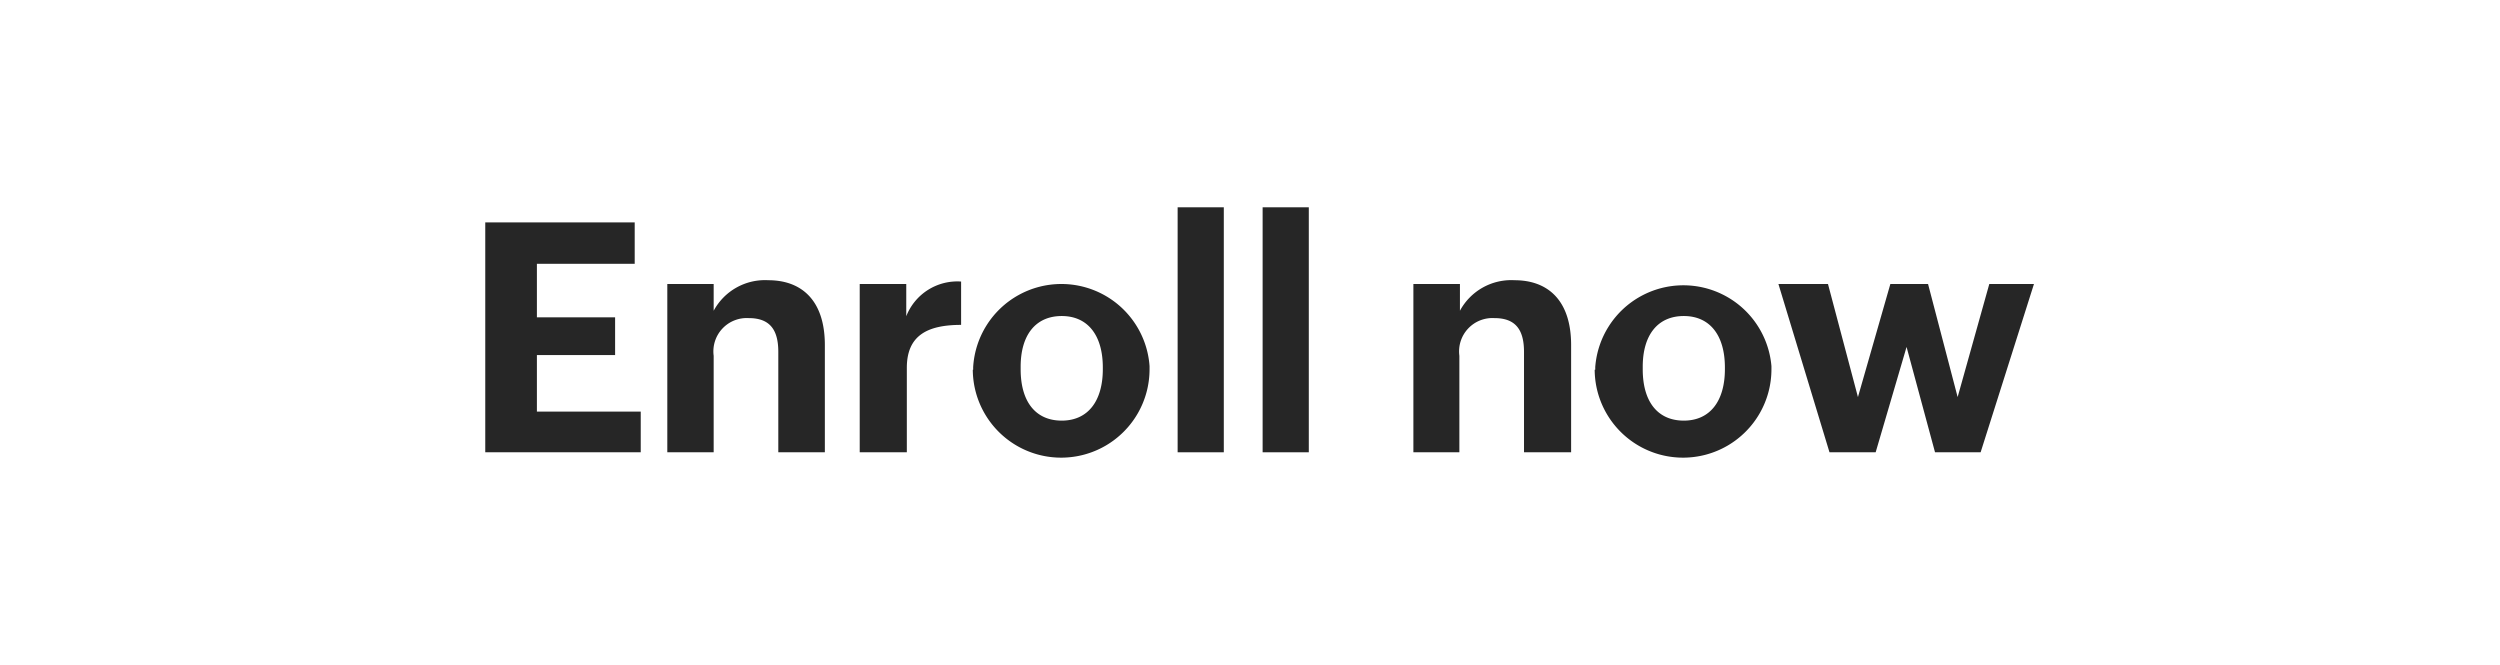 <svg xmlns="http://www.w3.org/2000/svg" viewBox="0 0 132.66 35.28"><title>enroll_now</title><g id="Layer_2" data-name="Layer 2"><g id="Artboard_2" data-name="Artboard 2" style="isolation:isolate"><g id="CTA"><g id="Rectangle_1" data-name="Rectangle 1"><rect width="132.66" height="35.28" fill="none"/></g><g id="Enroll_now" data-name="Enroll now"><path d="M25.75,11.8h7.93V14H28.49v2.84h4.15v2H28.49v3H34V24H25.75Z" fill="#262626"/><path d="M35.41,15.07h2.46v1.42a3.09,3.09,0,0,1,2.9-1.62c1.75,0,3,1.05,3,3.44V24H41.3V18.67c0-1.21-.48-1.79-1.57-1.79a1.77,1.77,0,0,0-1.86,2V24H35.41Z" fill="#262626"/><path d="M45.62,15.07h2.47v1.71A2.91,2.91,0,0,1,51,14.94v2.3c-1.82,0-2.88.58-2.88,2.28V24H45.62Z" fill="#262626"/><path d="M51.64,19.62v-.14A4.69,4.69,0,0,1,61,19.43v.14a4.69,4.69,0,0,1-9.38.05Zm6.88,0v-.12c0-1.71-.8-2.73-2.18-2.73s-2.18,1-2.18,2.69v.14c0,1.7.78,2.72,2.18,2.72S58.52,21.27,58.52,19.59Z" fill="#262626"/><path d="M62.49,11h2.45V24H62.49Z" fill="#262626"/><path d="M67,11h2.45V24H67Z" fill="#262626"/><path d="M75,15.07h2.47v1.42a3.09,3.09,0,0,1,2.9-1.62c1.75,0,3,1.05,3,3.44V24H80.87V18.67c0-1.21-.48-1.79-1.57-1.79a1.77,1.77,0,0,0-1.86,2V24H75Z" fill="#262626"/><path d="M84.65,19.62v-.14A4.69,4.69,0,0,1,94,19.43v.14a4.69,4.69,0,0,1-9.38.05Zm6.88,0v-.12c0-1.71-.8-2.73-2.18-2.73s-2.18,1-2.18,2.69v.14c0,1.7.78,2.72,2.18,2.72S91.53,21.27,91.53,19.59Z" fill="#262626"/><path d="M94.37,15.07H97l1.59,6,1.72-6h2l1.57,6,1.68-6h2.37L105.1,24h-2.42l-1.51-5.59L99.53,24H97.08Z" fill="#262626"/></g></g></g></g></svg>